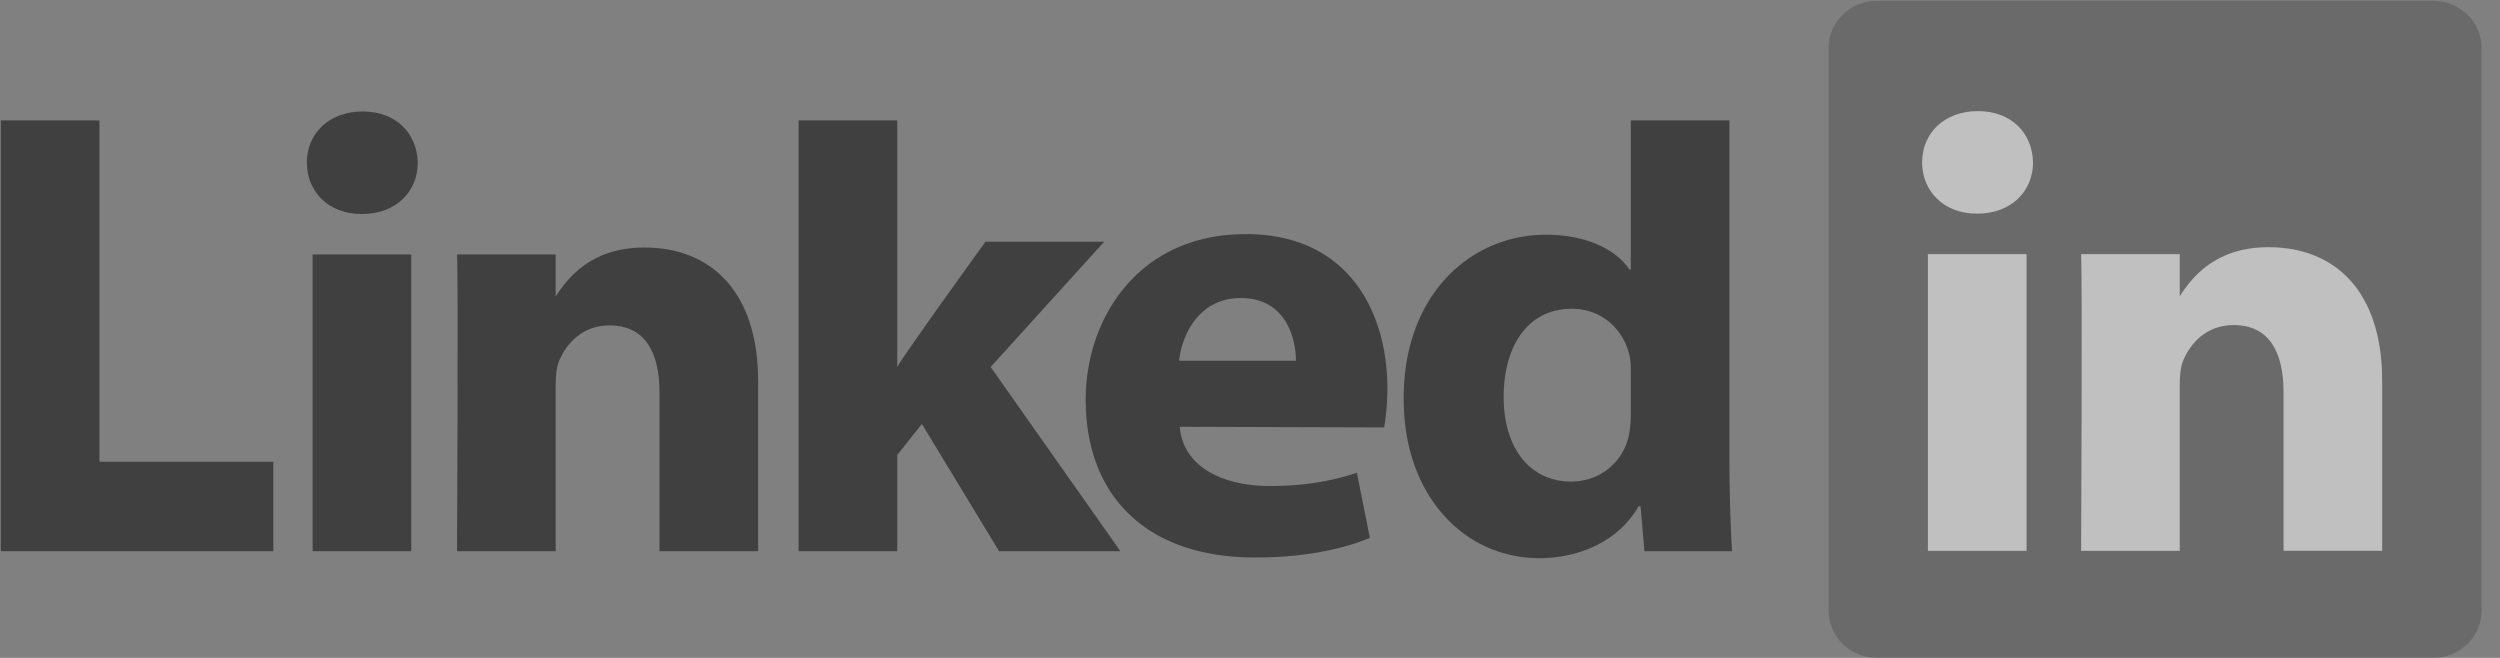 <svg width="95" height="25" xmlns="http://www.w3.org/2000/svg"><rect width="100%" height="100%" fill="#808080" stroke="none"/><g fill="none" opacity=".5"><path d="M69.487 1.819c0-.988.822-1.789 1.834-1.789h21.144c1.013 0 1.835.801 1.835 1.79v21.39c0 .988-.82 1.788-1.834 1.788H71.321c-1.012 0-1.834-.8-1.834-1.788V1.82z" fill="#545454"/><path d="M.03 20.946h10.356v-3.4H3.779V4.576H.03v16.37zm15.598 0V9.67H11.88v11.275h3.748zM13.755 8.132c1.306 0 2.12-.866 2.12-1.949-.025-1.106-.814-1.947-2.095-1.947-1.283 0-2.12.841-2.12 1.947 0 1.083.813 1.949 2.07 1.949h.025zm3.613 12.814h3.748v-6.297c0-.337.024-.674.123-.914.27-.673.887-1.37 1.923-1.37 1.356 0 1.899 1.033 1.899 2.548v6.032h3.747v-6.464c0-3.464-1.85-5.075-4.315-5.075-2.022 0-2.91 1.13-3.403 1.9h.026V9.67h-3.748c.05 1.058 0 11.275 0 11.275zm16.727-16.37h-3.748v16.37h3.748V17.29l.936-1.18 2.934 4.836h4.61l-4.93-7 4.314-4.761h-4.51s-3.083 4.26-3.354 4.765V4.576z" fill="#000"/><path d="M52.597 16.242c.05-.289.124-.844.124-1.473 0-2.914-1.48-5.873-5.375-5.873-4.167 0-6.09 3.295-6.09 6.284 0 3.697 2.342 6.005 6.435 6.005 1.627 0 3.13-.24 4.364-.745l-.493-2.475c-1.011.335-2.047.503-3.329.503-1.75 0-3.278-.719-3.402-2.25l7.766.024zm-7.79-2.535c.098-.962.74-2.382 2.342-2.382 1.701 0 2.096 1.516 2.096 2.382h-4.438zm17.164-9.13v5.666h-.05c-.542-.793-1.676-1.323-3.18-1.323-2.884 0-5.424 2.31-5.4 6.253 0 3.656 2.294 6.037 5.154 6.037 1.553 0 3.032-.674 3.772-1.972h.074l.148 1.708h3.328a62.735 62.735 0 01-.099-3.512V4.576h-3.747zm0 11.15c0 .288-.025.577-.074.817-.221 1.035-1.11 1.755-2.194 1.755-1.553 0-2.564-1.25-2.564-3.222 0-1.852.863-3.343 2.589-3.343 1.158 0 1.972.794 2.194 1.78.049.216.049.457.049.673v1.54z" fill="#000"/><path d="M77.009 20.932V9.657H73.26v11.275h3.748zM75.135 8.118c1.307 0 2.12-.866 2.12-1.948-.024-1.107-.813-1.948-2.095-1.948-1.282 0-2.12.841-2.12 1.948 0 1.082.813 1.948 2.07 1.948h.025zm3.948 12.814h3.747v-6.296c0-.336.025-.674.124-.914.27-.674.887-1.37 1.923-1.37 1.355 0 1.898 1.033 1.898 2.549v6.03h3.747v-6.464c0-3.463-1.848-5.074-4.314-5.074-2.021 0-2.91 1.13-3.402 1.899h.024V9.657h-3.747c.049 1.058 0 11.275 0 11.275z" fill="#FFF"/></g></svg>